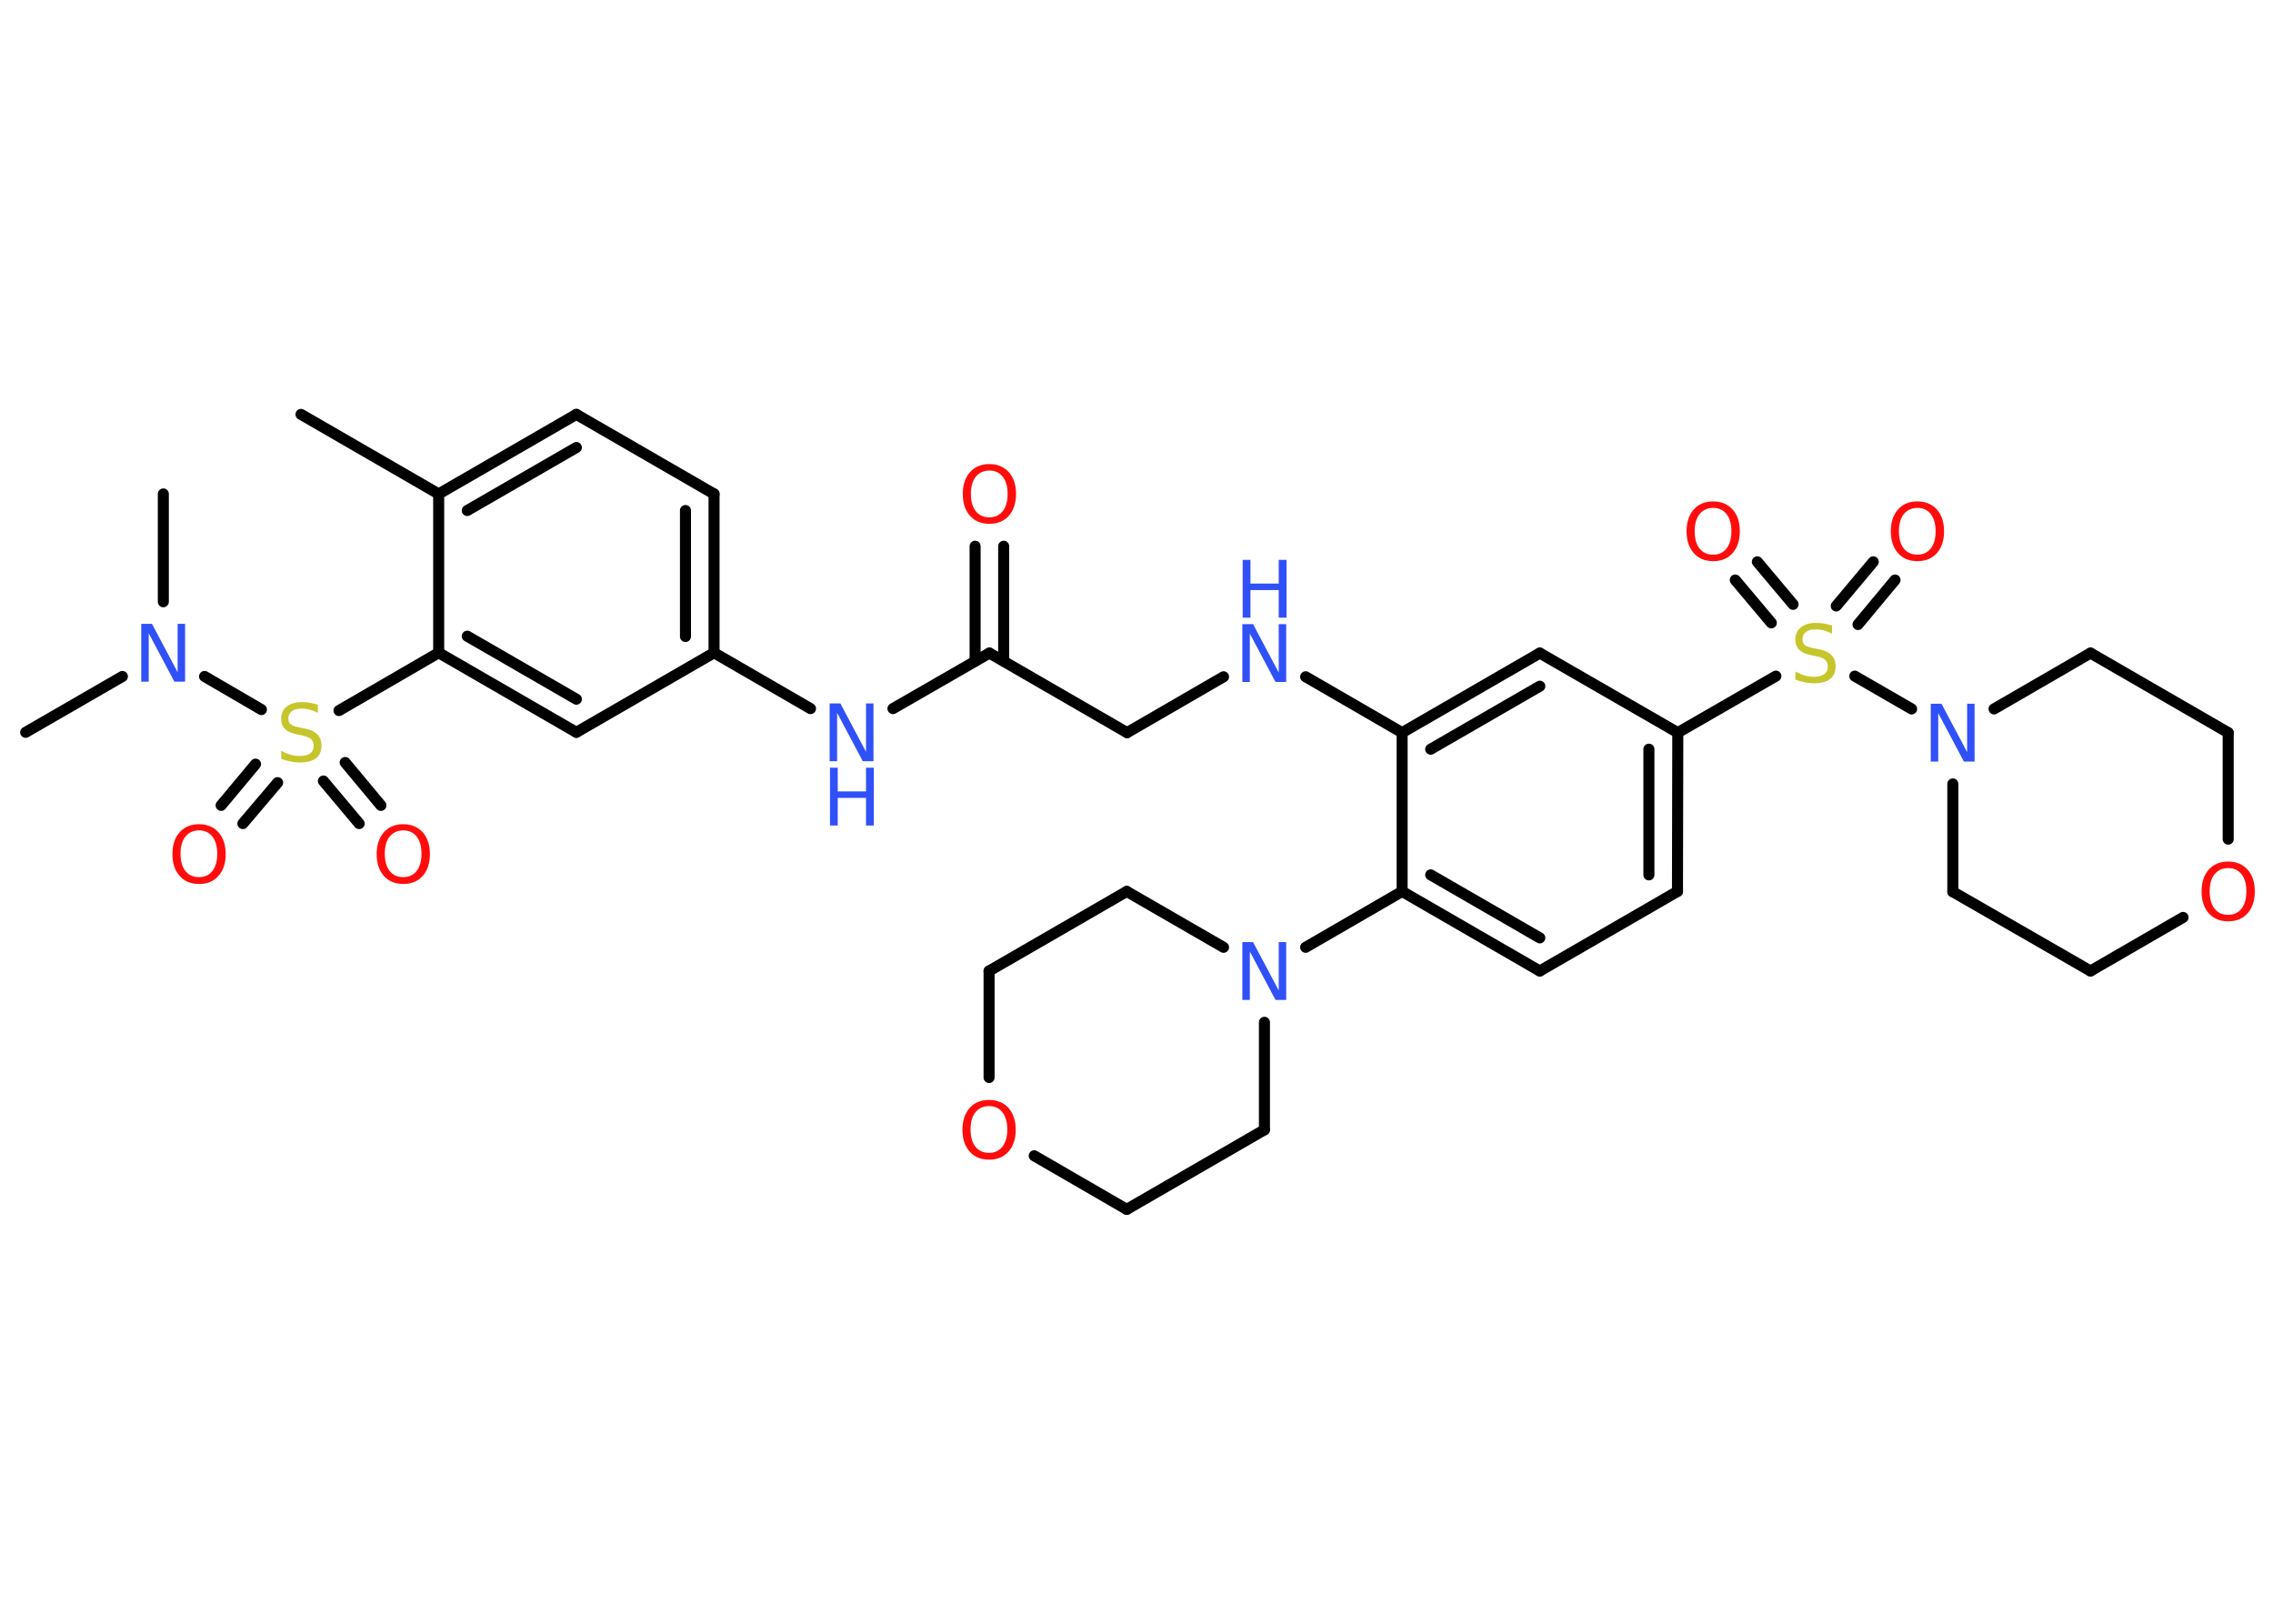 <?xml version='1.0' encoding='UTF-8'?>
<!DOCTYPE svg PUBLIC "-//W3C//DTD SVG 1.1//EN" "http://www.w3.org/Graphics/SVG/1.1/DTD/svg11.dtd">
<svg version='1.2' xmlns='http://www.w3.org/2000/svg' xmlns:xlink='http://www.w3.org/1999/xlink' width='70.0mm' height='50.0mm' viewBox='0 0 70.0 50.0'>
  <desc>Generated by the Chemistry Development Kit (http://github.com/cdk)</desc>
  <g stroke-linecap='round' stroke-linejoin='round' stroke='#000000' stroke-width='.34' fill='#FF0D0D'>
    <rect x='.0' y='.0' width='70.0' height='50.0' fill='#FFFFFF' stroke='none'/>
    <g id='mol1' class='mol'>
      <line id='mol1bnd1' class='bond' x1='9.27' y1='12.76' x2='13.51' y2='15.21'/>
      <g id='mol1bnd2' class='bond'>
        <line x1='17.75' y1='12.76' x2='13.51' y2='15.21'/>
        <line x1='17.75' y1='13.78' x2='14.39' y2='15.72'/>
      </g>
      <line id='mol1bnd3' class='bond' x1='17.75' y1='12.76' x2='21.99' y2='15.21'/>
      <g id='mol1bnd4' class='bond'>
        <line x1='21.99' y1='20.1' x2='21.99' y2='15.21'/>
        <line x1='21.11' y1='19.6' x2='21.11' y2='15.72'/>
      </g>
      <line id='mol1bnd5' class='bond' x1='21.99' y1='20.1' x2='24.96' y2='21.82'/>
      <line id='mol1bnd6' class='bond' x1='27.5' y1='21.82' x2='30.47' y2='20.11'/>
      <g id='mol1bnd7' class='bond'>
        <line x1='30.03' y1='20.36' x2='30.03' y2='16.82'/>
        <line x1='30.91' y1='20.36' x2='30.91' y2='16.82'/>
      </g>
      <line id='mol1bnd8' class='bond' x1='30.47' y1='20.11' x2='34.71' y2='22.56'/>
      <line id='mol1bnd9' class='bond' x1='34.71' y1='22.56' x2='37.68' y2='20.84'/>
      <line id='mol1bnd10' class='bond' x1='40.21' y1='20.84' x2='43.18' y2='22.56'/>
      <g id='mol1bnd11' class='bond'>
        <line x1='47.42' y1='20.11' x2='43.18' y2='22.56'/>
        <line x1='47.42' y1='21.13' x2='44.06' y2='23.07'/>
      </g>
      <line id='mol1bnd12' class='bond' x1='47.42' y1='20.11' x2='51.67' y2='22.56'/>
      <line id='mol1bnd13' class='bond' x1='51.67' y1='22.56' x2='54.69' y2='20.82'/>
      <g id='mol1bnd14' class='bond'>
        <line x1='56.55' y1='18.66' x2='57.69' y2='17.3'/>
        <line x1='57.22' y1='19.23' x2='58.36' y2='17.86'/>
      </g>
      <g id='mol1bnd15' class='bond'>
        <line x1='54.55' y1='19.18' x2='53.44' y2='17.86'/>
        <line x1='55.22' y1='18.61' x2='54.12' y2='17.3'/>
      </g>
      <line id='mol1bnd16' class='bond' x1='57.12' y1='20.82' x2='58.87' y2='21.83'/>
      <line id='mol1bnd17' class='bond' x1='61.41' y1='21.83' x2='64.38' y2='20.11'/>
      <line id='mol1bnd18' class='bond' x1='64.38' y1='20.11' x2='68.62' y2='22.56'/>
      <line id='mol1bnd19' class='bond' x1='68.62' y1='22.56' x2='68.62' y2='25.84'/>
      <line id='mol1bnd20' class='bond' x1='67.23' y1='28.25' x2='64.38' y2='29.9'/>
      <line id='mol1bnd21' class='bond' x1='64.38' y1='29.9' x2='60.14' y2='27.46'/>
      <line id='mol1bnd22' class='bond' x1='60.14' y1='24.14' x2='60.14' y2='27.46'/>
      <g id='mol1bnd23' class='bond'>
        <line x1='51.66' y1='27.45' x2='51.67' y2='22.56'/>
        <line x1='50.78' y1='26.94' x2='50.78' y2='23.07'/>
      </g>
      <line id='mol1bnd24' class='bond' x1='51.66' y1='27.45' x2='47.42' y2='29.9'/>
      <g id='mol1bnd25' class='bond'>
        <line x1='43.18' y1='27.45' x2='47.42' y2='29.9'/>
        <line x1='44.06' y1='26.94' x2='47.42' y2='28.88'/>
      </g>
      <line id='mol1bnd26' class='bond' x1='43.18' y1='22.56' x2='43.18' y2='27.45'/>
      <line id='mol1bnd27' class='bond' x1='43.18' y1='27.45' x2='40.21' y2='29.17'/>
      <line id='mol1bnd28' class='bond' x1='38.94' y1='31.48' x2='38.94' y2='34.79'/>
      <line id='mol1bnd29' class='bond' x1='38.94' y1='34.79' x2='34.7' y2='37.24'/>
      <line id='mol1bnd30' class='bond' x1='34.7' y1='37.24' x2='31.85' y2='35.59'/>
      <line id='mol1bnd31' class='bond' x1='30.46' y1='33.18' x2='30.46' y2='29.9'/>
      <line id='mol1bnd32' class='bond' x1='30.46' y1='29.9' x2='34.7' y2='27.45'/>
      <line id='mol1bnd33' class='bond' x1='37.68' y1='29.17' x2='34.7' y2='27.45'/>
      <line id='mol1bnd34' class='bond' x1='21.99' y1='20.1' x2='17.75' y2='22.55'/>
      <g id='mol1bnd35' class='bond'>
        <line x1='13.51' y1='20.1' x2='17.75' y2='22.55'/>
        <line x1='14.39' y1='19.59' x2='17.75' y2='21.53'/>
      </g>
      <line id='mol1bnd36' class='bond' x1='13.51' y1='15.21' x2='13.51' y2='20.1'/>
      <line id='mol1bnd37' class='bond' x1='13.51' y1='20.1' x2='10.44' y2='21.88'/>
      <g id='mol1bnd38' class='bond'>
        <line x1='8.55' y1='24.1' x2='7.48' y2='25.36'/>
        <line x1='7.87' y1='23.53' x2='6.81' y2='24.8'/>
      </g>
      <g id='mol1bnd39' class='bond'>
        <line x1='10.63' y1='23.48' x2='11.73' y2='24.8'/>
        <line x1='9.96' y1='24.05' x2='11.06' y2='25.36'/>
      </g>
      <line id='mol1bnd40' class='bond' x1='8.05' y1='21.85' x2='6.3' y2='20.83'/>
      <line id='mol1bnd41' class='bond' x1='3.77' y1='20.83' x2='.79' y2='22.55'/>
      <line id='mol1bnd42' class='bond' x1='5.03' y1='18.53' x2='5.03' y2='15.21'/>
      <g id='mol1atm6' class='atom'>
        <path d='M25.56 21.66h.32l.79 1.49v-1.49h.23v1.78h-.33l-.79 -1.49v1.49h-.23v-1.78z' stroke='none' fill='#3050F8'/>
        <path d='M25.56 23.64h.24v.73h.87v-.73h.24v1.78h-.24v-.85h-.87v.85h-.24v-1.78z' stroke='none' fill='#3050F8'/>
      </g>
      <path id='mol1atm8' class='atom' d='M30.47 14.49q-.26 .0 -.42 .19q-.15 .19 -.15 .53q.0 .34 .15 .53q.15 .19 .42 .19q.26 .0 .41 -.19q.15 -.19 .15 -.53q.0 -.34 -.15 -.53q-.15 -.19 -.41 -.19zM30.47 14.29q.37 .0 .6 .25q.22 .25 .22 .67q.0 .42 -.22 .67q-.22 .25 -.6 .25q-.38 .0 -.6 -.25q-.22 -.25 -.22 -.67q.0 -.42 .22 -.67q.22 -.25 .6 -.25z' stroke='none'/>
      <g id='mol1atm10' class='atom'>
        <path d='M38.27 19.22h.32l.79 1.49v-1.49h.23v1.78h-.33l-.79 -1.49v1.49h-.23v-1.78z' stroke='none' fill='#3050F8'/>
        <path d='M38.27 17.24h.24v.73h.87v-.73h.24v1.78h-.24v-.85h-.87v.85h-.24v-1.78z' stroke='none' fill='#3050F8'/>
      </g>
      <path id='mol1atm14' class='atom' d='M56.42 19.28v.23q-.13 -.06 -.26 -.1q-.12 -.03 -.24 -.03q-.2 .0 -.3 .08q-.11 .08 -.11 .22q.0 .12 .07 .18q.07 .06 .27 .1l.15 .03q.27 .05 .4 .18q.13 .13 .13 .35q.0 .26 -.17 .39q-.17 .13 -.51 .13q-.13 .0 -.27 -.03q-.14 -.03 -.29 -.08v-.25q.15 .08 .29 .12q.14 .04 .28 .04q.21 .0 .32 -.08q.11 -.08 .11 -.23q.0 -.13 -.08 -.21q-.08 -.07 -.26 -.11l-.15 -.03q-.27 -.05 -.39 -.17q-.12 -.11 -.12 -.32q.0 -.24 .17 -.37q.17 -.14 .46 -.14q.12 .0 .25 .02q.13 .02 .27 .07z' stroke='none' fill='#C6C62C'/>
      <path id='mol1atm15' class='atom' d='M59.05 15.64q-.26 .0 -.42 .19q-.15 .19 -.15 .53q.0 .34 .15 .53q.15 .19 .42 .19q.26 .0 .41 -.19q.15 -.19 .15 -.53q.0 -.34 -.15 -.53q-.15 -.19 -.41 -.19zM59.05 15.44q.37 .0 .6 .25q.22 .25 .22 .67q.0 .42 -.22 .67q-.22 .25 -.6 .25q-.38 .0 -.6 -.25q-.22 -.25 -.22 -.67q.0 -.42 .22 -.67q.22 -.25 .6 -.25z' stroke='none'/>
      <path id='mol1atm16' class='atom' d='M52.76 15.64q-.26 .0 -.42 .19q-.15 .19 -.15 .53q.0 .34 .15 .53q.15 .19 .42 .19q.26 .0 .41 -.19q.15 -.19 .15 -.53q.0 -.34 -.15 -.53q-.15 -.19 -.41 -.19zM52.76 15.44q.37 .0 .6 .25q.22 .25 .22 .67q.0 .42 -.22 .67q-.22 .25 -.6 .25q-.38 .0 -.6 -.25q-.22 -.25 -.22 -.67q.0 -.42 .22 -.67q.22 -.25 .6 -.25z' stroke='none'/>
      <path id='mol1atm17' class='atom' d='M59.47 21.67h.32l.79 1.49v-1.49h.23v1.78h-.33l-.79 -1.49v1.49h-.23v-1.78z' stroke='none' fill='#3050F8'/>
      <path id='mol1atm20' class='atom' d='M68.62 26.73q-.26 .0 -.42 .19q-.15 .19 -.15 .53q.0 .34 .15 .53q.15 .19 .42 .19q.26 .0 .41 -.19q.15 -.19 .15 -.53q.0 -.34 -.15 -.53q-.15 -.19 -.41 -.19zM68.62 26.53q.37 .0 .6 .25q.22 .25 .22 .67q.0 .42 -.22 .67q-.22 .25 -.6 .25q-.38 .0 -.6 -.25q-.22 -.25 -.22 -.67q.0 -.42 .22 -.67q.22 -.25 .6 -.25z' stroke='none'/>
      <path id='mol1atm26' class='atom' d='M38.27 29.01h.32l.79 1.49v-1.49h.23v1.78h-.33l-.79 -1.49v1.49h-.23v-1.78z' stroke='none' fill='#3050F8'/>
      <path id='mol1atm29' class='atom' d='M30.46 34.06q-.26 .0 -.42 .19q-.15 .19 -.15 .53q.0 .34 .15 .53q.15 .19 .42 .19q.26 .0 .41 -.19q.15 -.19 .15 -.53q.0 -.34 -.15 -.53q-.15 -.19 -.41 -.19zM30.46 33.87q.37 .0 .6 .25q.22 .25 .22 .67q.0 .42 -.22 .67q-.22 .25 -.6 .25q-.38 .0 -.6 -.25q-.22 -.25 -.22 -.67q.0 -.42 .22 -.67q.22 -.25 .6 -.25z' stroke='none'/>
      <path id='mol1atm34' class='atom' d='M9.79 21.72v.23q-.13 -.06 -.26 -.1q-.12 -.03 -.24 -.03q-.2 .0 -.3 .08q-.11 .08 -.11 .22q.0 .12 .07 .18q.07 .06 .27 .1l.15 .03q.27 .05 .4 .18q.13 .13 .13 .35q.0 .26 -.17 .39q-.17 .13 -.51 .13q-.13 .0 -.27 -.03q-.14 -.03 -.29 -.08v-.25q.15 .08 .29 .12q.14 .04 .28 .04q.21 .0 .32 -.08q.11 -.08 .11 -.23q.0 -.13 -.08 -.21q-.08 -.07 -.26 -.11l-.15 -.03q-.27 -.05 -.39 -.17q-.12 -.11 -.12 -.32q.0 -.24 .17 -.37q.17 -.14 .46 -.14q.12 .0 .25 .02q.13 .02 .27 .07z' stroke='none' fill='#C6C62C'/>
      <path id='mol1atm35' class='atom' d='M6.13 25.57q-.26 .0 -.42 .19q-.15 .19 -.15 .53q.0 .34 .15 .53q.15 .19 .42 .19q.26 .0 .41 -.19q.15 -.19 .15 -.53q.0 -.34 -.15 -.53q-.15 -.19 -.41 -.19zM6.13 25.38q.37 .0 .6 .25q.22 .25 .22 .67q.0 .42 -.22 .67q-.22 .25 -.6 .25q-.38 .0 -.6 -.25q-.22 -.25 -.22 -.67q.0 -.42 .22 -.67q.22 -.25 .6 -.25z' stroke='none'/>
      <path id='mol1atm36' class='atom' d='M12.42 25.57q-.26 .0 -.42 .19q-.15 .19 -.15 .53q.0 .34 .15 .53q.15 .19 .42 .19q.26 .0 .41 -.19q.15 -.19 .15 -.53q.0 -.34 -.15 -.53q-.15 -.19 -.41 -.19zM12.42 25.38q.37 .0 .6 .25q.22 .25 .22 .67q.0 .42 -.22 .67q-.22 .25 -.6 .25q-.38 .0 -.6 -.25q-.22 -.25 -.22 -.67q.0 -.42 .22 -.67q.22 -.25 .6 -.25z' stroke='none'/>
      <path id='mol1atm37' class='atom' d='M4.36 19.21h.32l.79 1.49v-1.49h.23v1.78h-.33l-.79 -1.49v1.49h-.23v-1.78z' stroke='none' fill='#3050F8'/>
    </g>
  </g>
</svg>
